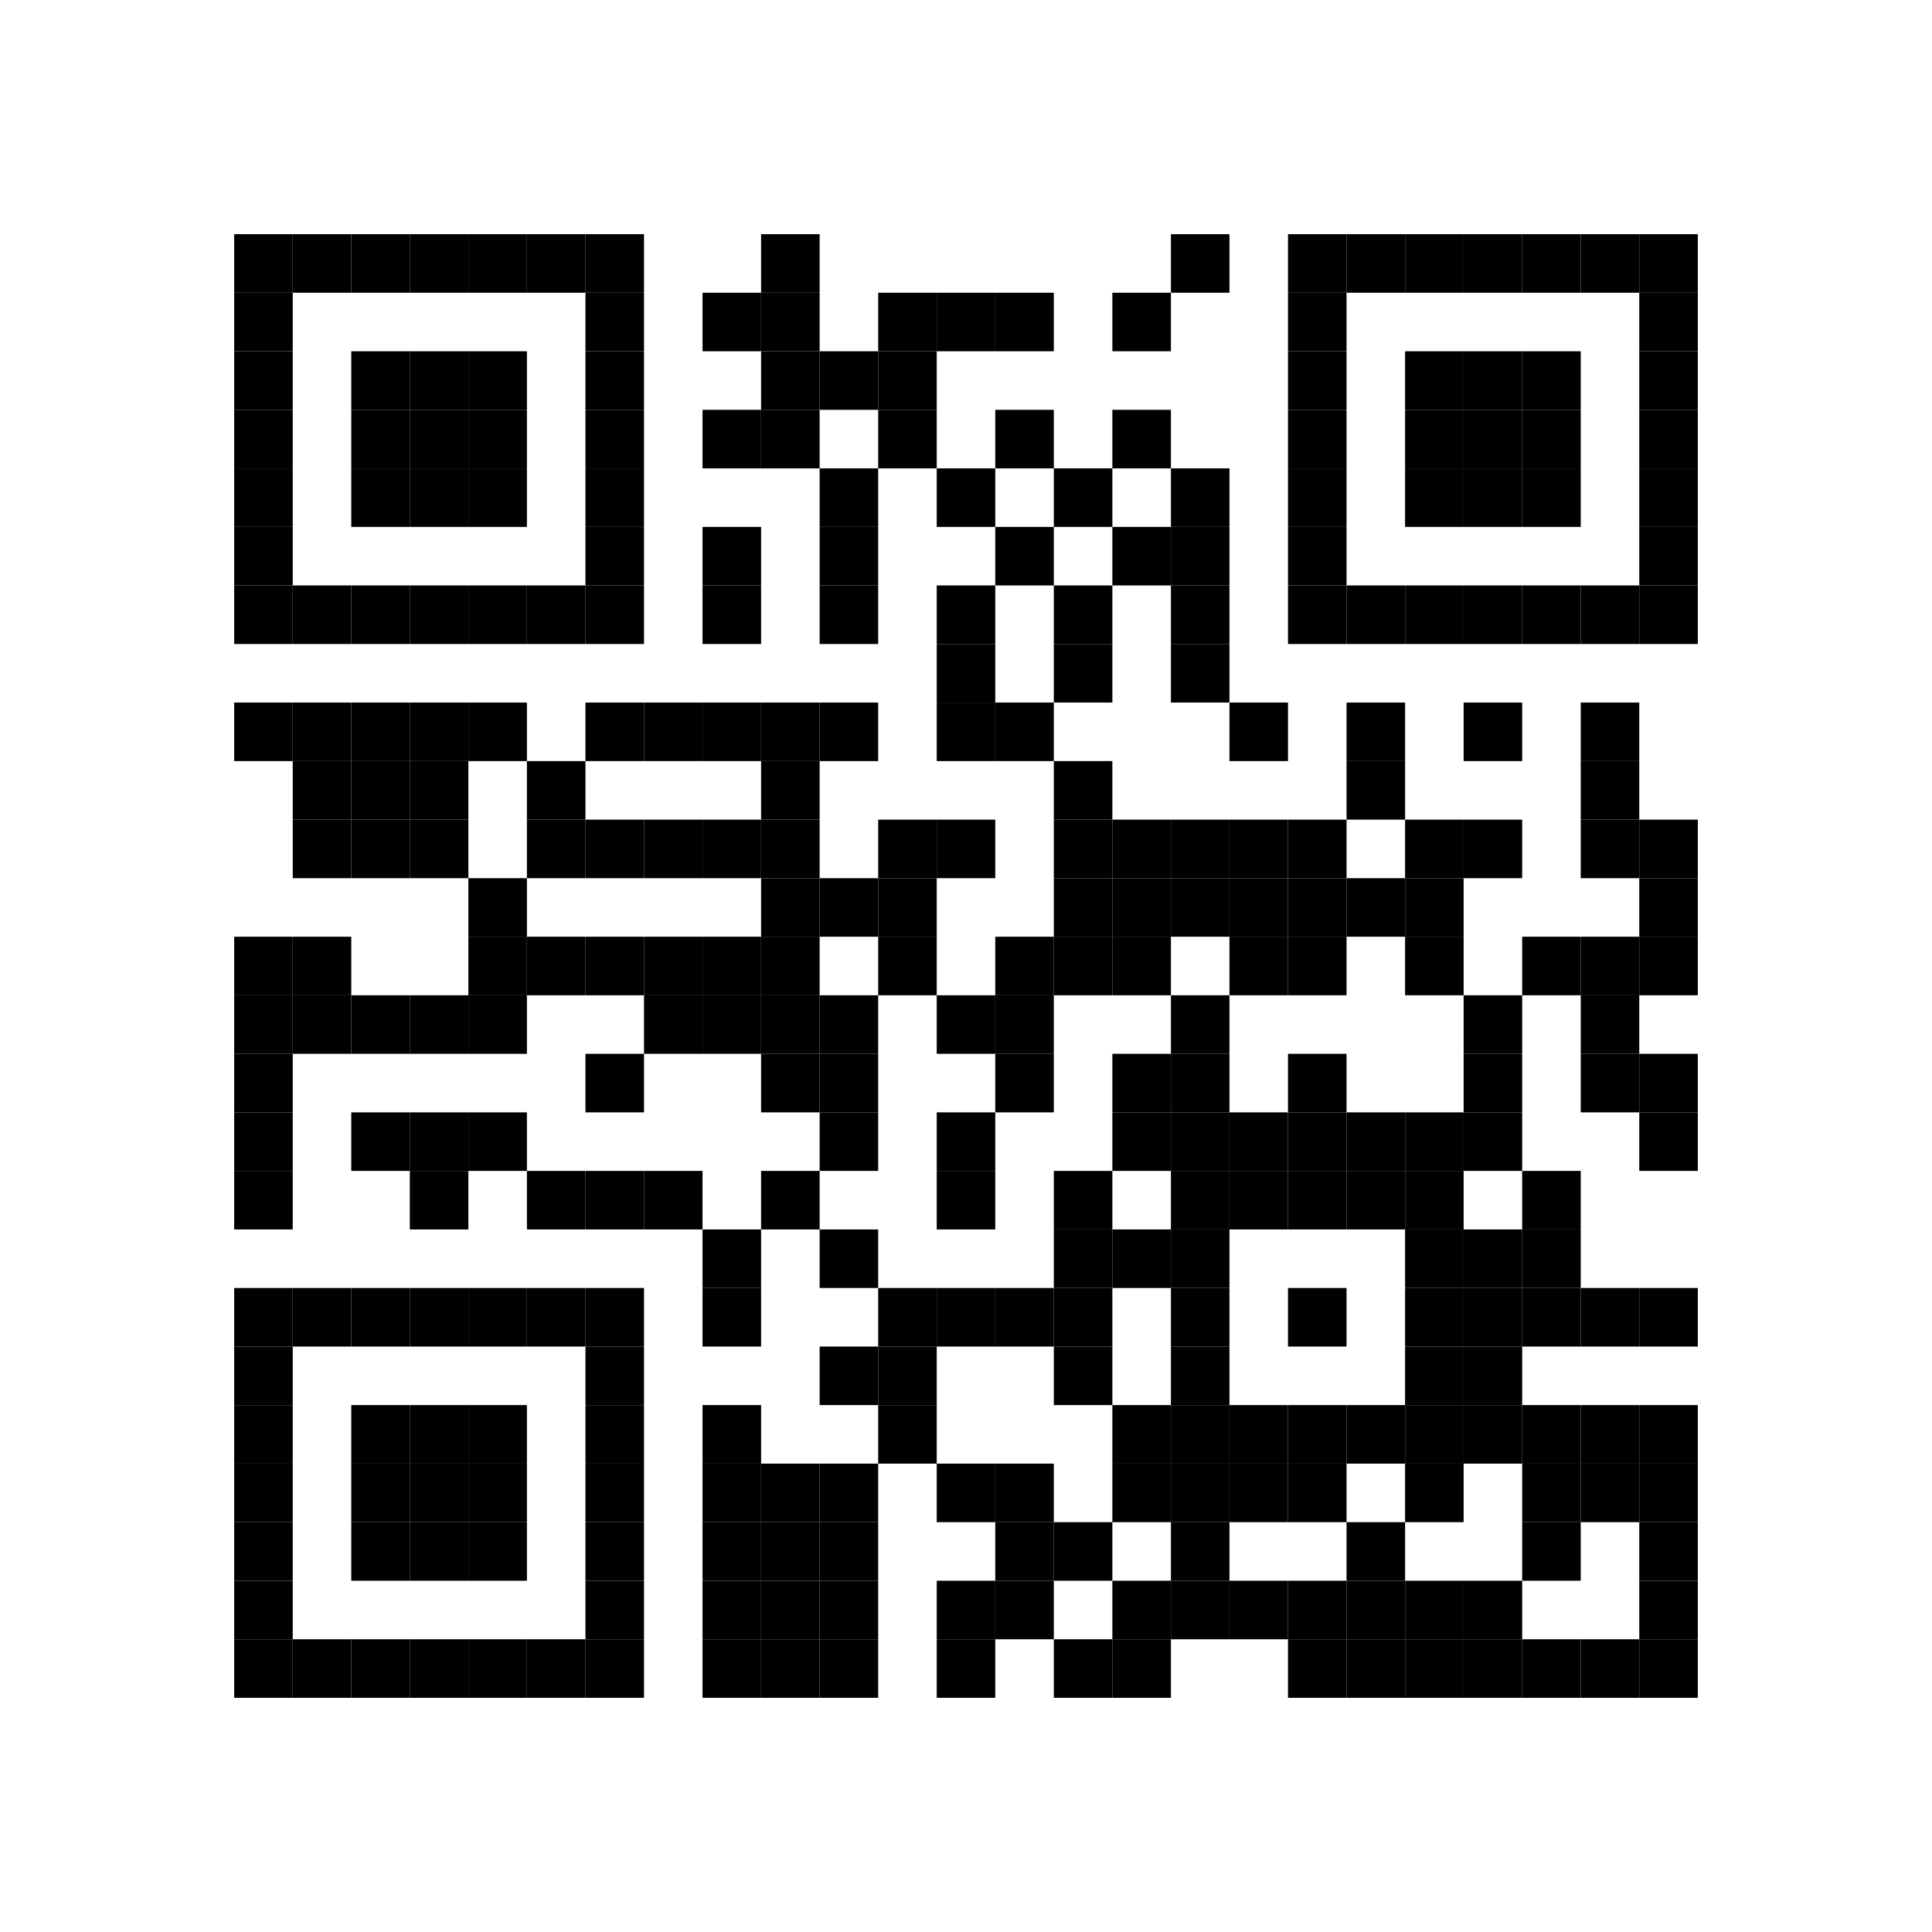 <?xml version="1.0" encoding="UTF-8" standalone="no"?>
<svg
   xmlns:dc="http://purl.org/dc/elements/1.1/"
   xmlns:cc="http://creativecommons.org/ns#"
   xmlns:rdf="http://www.w3.org/1999/02/22-rdf-syntax-ns#"
   xmlns:svg="http://www.w3.org/2000/svg"
   xmlns="http://www.w3.org/2000/svg"
   xmlns:sodipodi="http://sodipodi.sourceforge.net/DTD/sodipodi-0.dtd"
   xmlns:inkscape="http://www.inkscape.org/namespaces/inkscape"
   version="1.1"
   id="svg692"
   sodipodi:docname="QR_Code_Open_Source_Club.svg"
   width="33"
   height="33"
   inkscape:version="0.92.4 (33fec40, 2019-01-16)">
  <defs
     id="defs696" />
  <sodipodi:namedview
     pagecolor="#ffffff"
     bordercolor="#666666"
     borderopacity="1"
     objecttolerance="10"
     gridtolerance="10"
     guidetolerance="10"
     inkscape:pageopacity="0"
     inkscape:pageshadow="2"
     inkscape:window-width="1920"
     inkscape:window-height="1013"
     id="namedview694"
     showgrid="false"
     fit-margin-top="0"
     fit-margin-left="0"
     fit-margin-right="0"
     fit-margin-bottom="0"
     inkscape:zoom="2.36"
     inkscape:cx="-2.1186441"
     inkscape:cy="-17"
     inkscape:window-x="0"
     inkscape:window-y="38"
     inkscape:window-maximized="1"
     inkscape:current-layer="svg692" />
  <rect
     x="0"
     y="0"
     width="33"
     height="33"
     style="fill:#ffffff"
     id="rect2" />
  <rect
     x="4"
     y="4"
     width="1"
     height="1"
     style="fill:#000000"
     id="rect4" />
  <rect
     x="5"
     y="4"
     width="1"
     height="1"
     style="fill:#000000"
     id="rect6" />
  <rect
     x="6"
     y="4"
     width="1"
     height="1"
     style="fill:#000000"
     id="rect8" />
  <rect
     x="7"
     y="4"
     width="1"
     height="1"
     style="fill:#000000"
     id="rect10" />
  <rect
     x="8"
     y="4"
     width="1"
     height="1"
     style="fill:#000000"
     id="rect12" />
  <rect
     x="9"
     y="4"
     width="1"
     height="1"
     style="fill:#000000"
     id="rect14" />
  <rect
     x="10"
     y="4"
     width="1"
     height="1"
     style="fill:#000000"
     id="rect16" />
  <rect
     x="13"
     y="4"
     width="1"
     height="1"
     style="fill:#000000"
     id="rect18" />
  <rect
     x="20"
     y="4"
     width="1"
     height="1"
     style="fill:#000000"
     id="rect20" />
  <rect
     x="22"
     y="4"
     width="1"
     height="1"
     style="fill:#000000"
     id="rect22" />
  <rect
     x="23"
     y="4"
     width="1"
     height="1"
     style="fill:#000000"
     id="rect24" />
  <rect
     x="24"
     y="4"
     width="1"
     height="1"
     style="fill:#000000"
     id="rect26" />
  <rect
     x="25"
     y="4"
     width="1"
     height="1"
     style="fill:#000000"
     id="rect28" />
  <rect
     x="26"
     y="4"
     width="1"
     height="1"
     style="fill:#000000"
     id="rect30" />
  <rect
     x="27"
     y="4"
     width="1"
     height="1"
     style="fill:#000000"
     id="rect32" />
  <rect
     x="28"
     y="4"
     width="1"
     height="1"
     style="fill:#000000"
     id="rect34" />
  <rect
     x="4"
     y="5"
     width="1"
     height="1"
     style="fill:#000000"
     id="rect36" />
  <rect
     x="10"
     y="5"
     width="1"
     height="1"
     style="fill:#000000"
     id="rect38" />
  <rect
     x="12"
     y="5"
     width="1"
     height="1"
     style="fill:#000000"
     id="rect40" />
  <rect
     x="13"
     y="5"
     width="1"
     height="1"
     style="fill:#000000"
     id="rect42" />
  <rect
     x="15"
     y="5"
     width="1"
     height="1"
     style="fill:#000000"
     id="rect44" />
  <rect
     x="16"
     y="5"
     width="1"
     height="1"
     style="fill:#000000"
     id="rect46" />
  <rect
     x="17"
     y="5"
     width="1"
     height="1"
     style="fill:#000000"
     id="rect48" />
  <rect
     x="19"
     y="5"
     width="1"
     height="1"
     style="fill:#000000"
     id="rect50" />
  <rect
     x="22"
     y="5"
     width="1"
     height="1"
     style="fill:#000000"
     id="rect52" />
  <rect
     x="28"
     y="5"
     width="1"
     height="1"
     style="fill:#000000"
     id="rect54" />
  <rect
     x="4"
     y="6"
     width="1"
     height="1"
     style="fill:#000000"
     id="rect56" />
  <rect
     x="6"
     y="6"
     width="1"
     height="1"
     style="fill:#000000"
     id="rect58" />
  <rect
     x="7"
     y="6"
     width="1"
     height="1"
     style="fill:#000000"
     id="rect60" />
  <rect
     x="8"
     y="6"
     width="1"
     height="1"
     style="fill:#000000"
     id="rect62" />
  <rect
     x="10"
     y="6"
     width="1"
     height="1"
     style="fill:#000000"
     id="rect64" />
  <rect
     x="13"
     y="6"
     width="1"
     height="1"
     style="fill:#000000"
     id="rect66" />
  <rect
     x="14"
     y="6"
     width="1"
     height="1"
     style="fill:#000000"
     id="rect68" />
  <rect
     x="15"
     y="6"
     width="1"
     height="1"
     style="fill:#000000"
     id="rect70" />
  <rect
     x="22"
     y="6"
     width="1"
     height="1"
     style="fill:#000000"
     id="rect72" />
  <rect
     x="24"
     y="6"
     width="1"
     height="1"
     style="fill:#000000"
     id="rect74" />
  <rect
     x="25"
     y="6"
     width="1"
     height="1"
     style="fill:#000000"
     id="rect76" />
  <rect
     x="26"
     y="6"
     width="1"
     height="1"
     style="fill:#000000"
     id="rect78" />
  <rect
     x="28"
     y="6"
     width="1"
     height="1"
     style="fill:#000000"
     id="rect80" />
  <rect
     x="4"
     y="7"
     width="1"
     height="1"
     style="fill:#000000"
     id="rect82" />
  <rect
     x="6"
     y="7"
     width="1"
     height="1"
     style="fill:#000000"
     id="rect84" />
  <rect
     x="7"
     y="7"
     width="1"
     height="1"
     style="fill:#000000"
     id="rect86" />
  <rect
     x="8"
     y="7"
     width="1"
     height="1"
     style="fill:#000000"
     id="rect88" />
  <rect
     x="10"
     y="7"
     width="1"
     height="1"
     style="fill:#000000"
     id="rect90" />
  <rect
     x="12"
     y="7"
     width="1"
     height="1"
     style="fill:#000000"
     id="rect92" />
  <rect
     x="13"
     y="7"
     width="1"
     height="1"
     style="fill:#000000"
     id="rect94" />
  <rect
     x="15"
     y="7"
     width="1"
     height="1"
     style="fill:#000000"
     id="rect96" />
  <rect
     x="17"
     y="7"
     width="1"
     height="1"
     style="fill:#000000"
     id="rect98" />
  <rect
     x="19"
     y="7"
     width="1"
     height="1"
     style="fill:#000000"
     id="rect100" />
  <rect
     x="22"
     y="7"
     width="1"
     height="1"
     style="fill:#000000"
     id="rect102" />
  <rect
     x="24"
     y="7"
     width="1"
     height="1"
     style="fill:#000000"
     id="rect104" />
  <rect
     x="25"
     y="7"
     width="1"
     height="1"
     style="fill:#000000"
     id="rect106" />
  <rect
     x="26"
     y="7"
     width="1"
     height="1"
     style="fill:#000000"
     id="rect108" />
  <rect
     x="28"
     y="7"
     width="1"
     height="1"
     style="fill:#000000"
     id="rect110" />
  <rect
     x="4"
     y="8"
     width="1"
     height="1"
     style="fill:#000000"
     id="rect112" />
  <rect
     x="6"
     y="8"
     width="1"
     height="1"
     style="fill:#000000"
     id="rect114" />
  <rect
     x="7"
     y="8"
     width="1"
     height="1"
     style="fill:#000000"
     id="rect116" />
  <rect
     x="8"
     y="8"
     width="1"
     height="1"
     style="fill:#000000"
     id="rect118" />
  <rect
     x="10"
     y="8"
     width="1"
     height="1"
     style="fill:#000000"
     id="rect120" />
  <rect
     x="14"
     y="8"
     width="1"
     height="1"
     style="fill:#000000"
     id="rect122" />
  <rect
     x="16"
     y="8"
     width="1"
     height="1"
     style="fill:#000000"
     id="rect124" />
  <rect
     x="18"
     y="8"
     width="1"
     height="1"
     style="fill:#000000"
     id="rect126" />
  <rect
     x="20"
     y="8"
     width="1"
     height="1"
     style="fill:#000000"
     id="rect128" />
  <rect
     x="22"
     y="8"
     width="1"
     height="1"
     style="fill:#000000"
     id="rect130" />
  <rect
     x="24"
     y="8"
     width="1"
     height="1"
     style="fill:#000000"
     id="rect132" />
  <rect
     x="25"
     y="8"
     width="1"
     height="1"
     style="fill:#000000"
     id="rect134" />
  <rect
     x="26"
     y="8"
     width="1"
     height="1"
     style="fill:#000000"
     id="rect136" />
  <rect
     x="28"
     y="8"
     width="1"
     height="1"
     style="fill:#000000"
     id="rect138" />
  <rect
     x="4"
     y="9"
     width="1"
     height="1"
     style="fill:#000000"
     id="rect140" />
  <rect
     x="10"
     y="9"
     width="1"
     height="1"
     style="fill:#000000"
     id="rect142" />
  <rect
     x="12"
     y="9"
     width="1"
     height="1"
     style="fill:#000000"
     id="rect144" />
  <rect
     x="14"
     y="9"
     width="1"
     height="1"
     style="fill:#000000"
     id="rect146" />
  <rect
     x="17"
     y="9"
     width="1"
     height="1"
     style="fill:#000000"
     id="rect148" />
  <rect
     x="19"
     y="9"
     width="1"
     height="1"
     style="fill:#000000"
     id="rect150" />
  <rect
     x="20"
     y="9"
     width="1"
     height="1"
     style="fill:#000000"
     id="rect152" />
  <rect
     x="22"
     y="9"
     width="1"
     height="1"
     style="fill:#000000"
     id="rect154" />
  <rect
     x="28"
     y="9"
     width="1"
     height="1"
     style="fill:#000000"
     id="rect156" />
  <rect
     x="4"
     y="10"
     width="1"
     height="1"
     style="fill:#000000"
     id="rect158" />
  <rect
     x="5"
     y="10"
     width="1"
     height="1"
     style="fill:#000000"
     id="rect160" />
  <rect
     x="6"
     y="10"
     width="1"
     height="1"
     style="fill:#000000"
     id="rect162" />
  <rect
     x="7"
     y="10"
     width="1"
     height="1"
     style="fill:#000000"
     id="rect164" />
  <rect
     x="8"
     y="10"
     width="1"
     height="1"
     style="fill:#000000"
     id="rect166" />
  <rect
     x="9"
     y="10"
     width="1"
     height="1"
     style="fill:#000000"
     id="rect168" />
  <rect
     x="10"
     y="10"
     width="1"
     height="1"
     style="fill:#000000"
     id="rect170" />
  <rect
     x="12"
     y="10"
     width="1"
     height="1"
     style="fill:#000000"
     id="rect172" />
  <rect
     x="14"
     y="10"
     width="1"
     height="1"
     style="fill:#000000"
     id="rect174" />
  <rect
     x="16"
     y="10"
     width="1"
     height="1"
     style="fill:#000000"
     id="rect176" />
  <rect
     x="18"
     y="10"
     width="1"
     height="1"
     style="fill:#000000"
     id="rect178" />
  <rect
     x="20"
     y="10"
     width="1"
     height="1"
     style="fill:#000000"
     id="rect180" />
  <rect
     x="22"
     y="10"
     width="1"
     height="1"
     style="fill:#000000"
     id="rect182" />
  <rect
     x="23"
     y="10"
     width="1"
     height="1"
     style="fill:#000000"
     id="rect184" />
  <rect
     x="24"
     y="10"
     width="1"
     height="1"
     style="fill:#000000"
     id="rect186" />
  <rect
     x="25"
     y="10"
     width="1"
     height="1"
     style="fill:#000000"
     id="rect188" />
  <rect
     x="26"
     y="10"
     width="1"
     height="1"
     style="fill:#000000"
     id="rect190" />
  <rect
     x="27"
     y="10"
     width="1"
     height="1"
     style="fill:#000000"
     id="rect192" />
  <rect
     x="28"
     y="10"
     width="1"
     height="1"
     style="fill:#000000"
     id="rect194" />
  <rect
     x="16"
     y="11"
     width="1"
     height="1"
     style="fill:#000000"
     id="rect196" />
  <rect
     x="18"
     y="11"
     width="1"
     height="1"
     style="fill:#000000"
     id="rect198" />
  <rect
     x="20"
     y="11"
     width="1"
     height="1"
     style="fill:#000000"
     id="rect200" />
  <rect
     x="4"
     y="12"
     width="1"
     height="1"
     style="fill:#000000"
     id="rect202" />
  <rect
     x="5"
     y="12"
     width="1"
     height="1"
     style="fill:#000000"
     id="rect204" />
  <rect
     x="6"
     y="12"
     width="1"
     height="1"
     style="fill:#000000"
     id="rect206" />
  <rect
     x="7"
     y="12"
     width="1"
     height="1"
     style="fill:#000000"
     id="rect208" />
  <rect
     x="8"
     y="12"
     width="1"
     height="1"
     style="fill:#000000"
     id="rect210" />
  <rect
     x="10"
     y="12"
     width="1"
     height="1"
     style="fill:#000000"
     id="rect212" />
  <rect
     x="11"
     y="12"
     width="1"
     height="1"
     style="fill:#000000"
     id="rect214" />
  <rect
     x="12"
     y="12"
     width="1"
     height="1"
     style="fill:#000000"
     id="rect216" />
  <rect
     x="13"
     y="12"
     width="1"
     height="1"
     style="fill:#000000"
     id="rect218" />
  <rect
     x="14"
     y="12"
     width="1"
     height="1"
     style="fill:#000000"
     id="rect220" />
  <rect
     x="16"
     y="12"
     width="1"
     height="1"
     style="fill:#000000"
     id="rect222" />
  <rect
     x="17"
     y="12"
     width="1"
     height="1"
     style="fill:#000000"
     id="rect224" />
  <rect
     x="21"
     y="12"
     width="1"
     height="1"
     style="fill:#000000"
     id="rect226" />
  <rect
     x="23"
     y="12"
     width="1"
     height="1"
     style="fill:#000000"
     id="rect228" />
  <rect
     x="25"
     y="12"
     width="1"
     height="1"
     style="fill:#000000"
     id="rect230" />
  <rect
     x="27"
     y="12"
     width="1"
     height="1"
     style="fill:#000000"
     id="rect232" />
  <rect
     x="5"
     y="13"
     width="1"
     height="1"
     style="fill:#000000"
     id="rect234" />
  <rect
     x="6"
     y="13"
     width="1"
     height="1"
     style="fill:#000000"
     id="rect236" />
  <rect
     x="7"
     y="13"
     width="1"
     height="1"
     style="fill:#000000"
     id="rect238" />
  <rect
     x="9"
     y="13"
     width="1"
     height="1"
     style="fill:#000000"
     id="rect240" />
  <rect
     x="13"
     y="13"
     width="1"
     height="1"
     style="fill:#000000"
     id="rect242" />
  <rect
     x="18"
     y="13"
     width="1"
     height="1"
     style="fill:#000000"
     id="rect244" />
  <rect
     x="23"
     y="13"
     width="1"
     height="1"
     style="fill:#000000"
     id="rect246" />
  <rect
     x="27"
     y="13"
     width="1"
     height="1"
     style="fill:#000000"
     id="rect248" />
  <rect
     x="5"
     y="14"
     width="1"
     height="1"
     style="fill:#000000"
     id="rect250" />
  <rect
     x="6"
     y="14"
     width="1"
     height="1"
     style="fill:#000000"
     id="rect252" />
  <rect
     x="7"
     y="14"
     width="1"
     height="1"
     style="fill:#000000"
     id="rect254" />
  <rect
     x="9"
     y="14"
     width="1"
     height="1"
     style="fill:#000000"
     id="rect256" />
  <rect
     x="10"
     y="14"
     width="1"
     height="1"
     style="fill:#000000"
     id="rect258" />
  <rect
     x="11"
     y="14"
     width="1"
     height="1"
     style="fill:#000000"
     id="rect260" />
  <rect
     x="12"
     y="14"
     width="1"
     height="1"
     style="fill:#000000"
     id="rect262" />
  <rect
     x="13"
     y="14"
     width="1"
     height="1"
     style="fill:#000000"
     id="rect264" />
  <rect
     x="15"
     y="14"
     width="1"
     height="1"
     style="fill:#000000"
     id="rect266" />
  <rect
     x="16"
     y="14"
     width="1"
     height="1"
     style="fill:#000000"
     id="rect268" />
  <rect
     x="18"
     y="14"
     width="1"
     height="1"
     style="fill:#000000"
     id="rect270" />
  <rect
     x="19"
     y="14"
     width="1"
     height="1"
     style="fill:#000000"
     id="rect272" />
  <rect
     x="20"
     y="14"
     width="1"
     height="1"
     style="fill:#000000"
     id="rect274" />
  <rect
     x="21"
     y="14"
     width="1"
     height="1"
     style="fill:#000000"
     id="rect276" />
  <rect
     x="22"
     y="14"
     width="1"
     height="1"
     style="fill:#000000"
     id="rect278" />
  <rect
     x="24"
     y="14"
     width="1"
     height="1"
     style="fill:#000000"
     id="rect280" />
  <rect
     x="25"
     y="14"
     width="1"
     height="1"
     style="fill:#000000"
     id="rect282" />
  <rect
     x="27"
     y="14"
     width="1"
     height="1"
     style="fill:#000000"
     id="rect284" />
  <rect
     x="28"
     y="14"
     width="1"
     height="1"
     style="fill:#000000"
     id="rect286" />
  <rect
     x="8"
     y="15"
     width="1"
     height="1"
     style="fill:#000000"
     id="rect288" />
  <rect
     x="13"
     y="15"
     width="1"
     height="1"
     style="fill:#000000"
     id="rect290" />
  <rect
     x="14"
     y="15"
     width="1"
     height="1"
     style="fill:#000000"
     id="rect292" />
  <rect
     x="15"
     y="15"
     width="1"
     height="1"
     style="fill:#000000"
     id="rect294" />
  <rect
     x="18"
     y="15"
     width="1"
     height="1"
     style="fill:#000000"
     id="rect296" />
  <rect
     x="19"
     y="15"
     width="1"
     height="1"
     style="fill:#000000"
     id="rect298" />
  <rect
     x="20"
     y="15"
     width="1"
     height="1"
     style="fill:#000000"
     id="rect300" />
  <rect
     x="21"
     y="15"
     width="1"
     height="1"
     style="fill:#000000"
     id="rect302" />
  <rect
     x="22"
     y="15"
     width="1"
     height="1"
     style="fill:#000000"
     id="rect304" />
  <rect
     x="23"
     y="15"
     width="1"
     height="1"
     style="fill:#000000"
     id="rect306" />
  <rect
     x="24"
     y="15"
     width="1"
     height="1"
     style="fill:#000000"
     id="rect308" />
  <rect
     x="28"
     y="15"
     width="1"
     height="1"
     style="fill:#000000"
     id="rect310" />
  <rect
     x="4"
     y="16"
     width="1"
     height="1"
     style="fill:#000000"
     id="rect312" />
  <rect
     x="5"
     y="16"
     width="1"
     height="1"
     style="fill:#000000"
     id="rect314" />
  <rect
     x="8"
     y="16"
     width="1"
     height="1"
     style="fill:#000000"
     id="rect316" />
  <rect
     x="9"
     y="16"
     width="1"
     height="1"
     style="fill:#000000"
     id="rect318" />
  <rect
     x="10"
     y="16"
     width="1"
     height="1"
     style="fill:#000000"
     id="rect320" />
  <rect
     x="11"
     y="16"
     width="1"
     height="1"
     style="fill:#000000"
     id="rect322" />
  <rect
     x="12"
     y="16"
     width="1"
     height="1"
     style="fill:#000000"
     id="rect324" />
  <rect
     x="13"
     y="16"
     width="1"
     height="1"
     style="fill:#000000"
     id="rect326" />
  <rect
     x="15"
     y="16"
     width="1"
     height="1"
     style="fill:#000000"
     id="rect328" />
  <rect
     x="17"
     y="16"
     width="1"
     height="1"
     style="fill:#000000"
     id="rect330" />
  <rect
     x="18"
     y="16"
     width="1"
     height="1"
     style="fill:#000000"
     id="rect332" />
  <rect
     x="19"
     y="16"
     width="1"
     height="1"
     style="fill:#000000"
     id="rect334" />
  <rect
     x="21"
     y="16"
     width="1"
     height="1"
     style="fill:#000000"
     id="rect336" />
  <rect
     x="22"
     y="16"
     width="1"
     height="1"
     style="fill:#000000"
     id="rect338" />
  <rect
     x="24"
     y="16"
     width="1"
     height="1"
     style="fill:#000000"
     id="rect340" />
  <rect
     x="26"
     y="16"
     width="1"
     height="1"
     style="fill:#000000"
     id="rect342" />
  <rect
     x="27"
     y="16"
     width="1"
     height="1"
     style="fill:#000000"
     id="rect344" />
  <rect
     x="28"
     y="16"
     width="1"
     height="1"
     style="fill:#000000"
     id="rect346" />
  <rect
     x="4"
     y="17"
     width="1"
     height="1"
     style="fill:#000000"
     id="rect348" />
  <rect
     x="5"
     y="17"
     width="1"
     height="1"
     style="fill:#000000"
     id="rect350" />
  <rect
     x="6"
     y="17"
     width="1"
     height="1"
     style="fill:#000000"
     id="rect352" />
  <rect
     x="7"
     y="17"
     width="1"
     height="1"
     style="fill:#000000"
     id="rect354" />
  <rect
     x="8"
     y="17"
     width="1"
     height="1"
     style="fill:#000000"
     id="rect356" />
  <rect
     x="11"
     y="17"
     width="1"
     height="1"
     style="fill:#000000"
     id="rect358" />
  <rect
     x="12"
     y="17"
     width="1"
     height="1"
     style="fill:#000000"
     id="rect360" />
  <rect
     x="13"
     y="17"
     width="1"
     height="1"
     style="fill:#000000"
     id="rect362" />
  <rect
     x="14"
     y="17"
     width="1"
     height="1"
     style="fill:#000000"
     id="rect364" />
  <rect
     x="16"
     y="17"
     width="1"
     height="1"
     style="fill:#000000"
     id="rect366" />
  <rect
     x="17"
     y="17"
     width="1"
     height="1"
     style="fill:#000000"
     id="rect368" />
  <rect
     x="20"
     y="17"
     width="1"
     height="1"
     style="fill:#000000"
     id="rect370" />
  <rect
     x="25"
     y="17"
     width="1"
     height="1"
     style="fill:#000000"
     id="rect372" />
  <rect
     x="27"
     y="17"
     width="1"
     height="1"
     style="fill:#000000"
     id="rect374" />
  <rect
     x="4"
     y="18"
     width="1"
     height="1"
     style="fill:#000000"
     id="rect376" />
  <rect
     x="10"
     y="18"
     width="1"
     height="1"
     style="fill:#000000"
     id="rect378" />
  <rect
     x="13"
     y="18"
     width="1"
     height="1"
     style="fill:#000000"
     id="rect380" />
  <rect
     x="14"
     y="18"
     width="1"
     height="1"
     style="fill:#000000"
     id="rect382" />
  <rect
     x="17"
     y="18"
     width="1"
     height="1"
     style="fill:#000000"
     id="rect384" />
  <rect
     x="19"
     y="18"
     width="1"
     height="1"
     style="fill:#000000"
     id="rect386" />
  <rect
     x="20"
     y="18"
     width="1"
     height="1"
     style="fill:#000000"
     id="rect388" />
  <rect
     x="22"
     y="18"
     width="1"
     height="1"
     style="fill:#000000"
     id="rect390" />
  <rect
     x="25"
     y="18"
     width="1"
     height="1"
     style="fill:#000000"
     id="rect392" />
  <rect
     x="27"
     y="18"
     width="1"
     height="1"
     style="fill:#000000"
     id="rect394" />
  <rect
     x="28"
     y="18"
     width="1"
     height="1"
     style="fill:#000000"
     id="rect396" />
  <rect
     x="4"
     y="19"
     width="1"
     height="1"
     style="fill:#000000"
     id="rect398" />
  <rect
     x="6"
     y="19"
     width="1"
     height="1"
     style="fill:#000000"
     id="rect400" />
  <rect
     x="7"
     y="19"
     width="1"
     height="1"
     style="fill:#000000"
     id="rect402" />
  <rect
     x="8"
     y="19"
     width="1"
     height="1"
     style="fill:#000000"
     id="rect404" />
  <rect
     x="14"
     y="19"
     width="1"
     height="1"
     style="fill:#000000"
     id="rect406" />
  <rect
     x="16"
     y="19"
     width="1"
     height="1"
     style="fill:#000000"
     id="rect408" />
  <rect
     x="19"
     y="19"
     width="1"
     height="1"
     style="fill:#000000"
     id="rect410" />
  <rect
     x="20"
     y="19"
     width="1"
     height="1"
     style="fill:#000000"
     id="rect412" />
  <rect
     x="21"
     y="19"
     width="1"
     height="1"
     style="fill:#000000"
     id="rect414" />
  <rect
     x="22"
     y="19"
     width="1"
     height="1"
     style="fill:#000000"
     id="rect416" />
  <rect
     x="23"
     y="19"
     width="1"
     height="1"
     style="fill:#000000"
     id="rect418" />
  <rect
     x="24"
     y="19"
     width="1"
     height="1"
     style="fill:#000000"
     id="rect420" />
  <rect
     x="25"
     y="19"
     width="1"
     height="1"
     style="fill:#000000"
     id="rect422" />
  <rect
     x="28"
     y="19"
     width="1"
     height="1"
     style="fill:#000000"
     id="rect424" />
  <rect
     x="4"
     y="20"
     width="1"
     height="1"
     style="fill:#000000"
     id="rect426" />
  <rect
     x="7"
     y="20"
     width="1"
     height="1"
     style="fill:#000000"
     id="rect428" />
  <rect
     x="9"
     y="20"
     width="1"
     height="1"
     style="fill:#000000"
     id="rect430" />
  <rect
     x="10"
     y="20"
     width="1"
     height="1"
     style="fill:#000000"
     id="rect432" />
  <rect
     x="11"
     y="20"
     width="1"
     height="1"
     style="fill:#000000"
     id="rect434" />
  <rect
     x="13"
     y="20"
     width="1"
     height="1"
     style="fill:#000000"
     id="rect436" />
  <rect
     x="16"
     y="20"
     width="1"
     height="1"
     style="fill:#000000"
     id="rect438" />
  <rect
     x="18"
     y="20"
     width="1"
     height="1"
     style="fill:#000000"
     id="rect440" />
  <rect
     x="20"
     y="20"
     width="1"
     height="1"
     style="fill:#000000"
     id="rect442" />
  <rect
     x="21"
     y="20"
     width="1"
     height="1"
     style="fill:#000000"
     id="rect444" />
  <rect
     x="22"
     y="20"
     width="1"
     height="1"
     style="fill:#000000"
     id="rect446" />
  <rect
     x="23"
     y="20"
     width="1"
     height="1"
     style="fill:#000000"
     id="rect448" />
  <rect
     x="24"
     y="20"
     width="1"
     height="1"
     style="fill:#000000"
     id="rect450" />
  <rect
     x="26"
     y="20"
     width="1"
     height="1"
     style="fill:#000000"
     id="rect452" />
  <rect
     x="12"
     y="21"
     width="1"
     height="1"
     style="fill:#000000"
     id="rect454" />
  <rect
     x="14"
     y="21"
     width="1"
     height="1"
     style="fill:#000000"
     id="rect456" />
  <rect
     x="18"
     y="21"
     width="1"
     height="1"
     style="fill:#000000"
     id="rect458" />
  <rect
     x="19"
     y="21"
     width="1"
     height="1"
     style="fill:#000000"
     id="rect460" />
  <rect
     x="20"
     y="21"
     width="1"
     height="1"
     style="fill:#000000"
     id="rect462" />
  <rect
     x="24"
     y="21"
     width="1"
     height="1"
     style="fill:#000000"
     id="rect464" />
  <rect
     x="25"
     y="21"
     width="1"
     height="1"
     style="fill:#000000"
     id="rect466" />
  <rect
     x="26"
     y="21"
     width="1"
     height="1"
     style="fill:#000000"
     id="rect468" />
  <rect
     x="4"
     y="22"
     width="1"
     height="1"
     style="fill:#000000"
     id="rect470" />
  <rect
     x="5"
     y="22"
     width="1"
     height="1"
     style="fill:#000000"
     id="rect472" />
  <rect
     x="6"
     y="22"
     width="1"
     height="1"
     style="fill:#000000"
     id="rect474" />
  <rect
     x="7"
     y="22"
     width="1"
     height="1"
     style="fill:#000000"
     id="rect476" />
  <rect
     x="8"
     y="22"
     width="1"
     height="1"
     style="fill:#000000"
     id="rect478" />
  <rect
     x="9"
     y="22"
     width="1"
     height="1"
     style="fill:#000000"
     id="rect480" />
  <rect
     x="10"
     y="22"
     width="1"
     height="1"
     style="fill:#000000"
     id="rect482" />
  <rect
     x="12"
     y="22"
     width="1"
     height="1"
     style="fill:#000000"
     id="rect484" />
  <rect
     x="15"
     y="22"
     width="1"
     height="1"
     style="fill:#000000"
     id="rect486" />
  <rect
     x="16"
     y="22"
     width="1"
     height="1"
     style="fill:#000000"
     id="rect488" />
  <rect
     x="17"
     y="22"
     width="1"
     height="1"
     style="fill:#000000"
     id="rect490" />
  <rect
     x="18"
     y="22"
     width="1"
     height="1"
     style="fill:#000000"
     id="rect492" />
  <rect
     x="20"
     y="22"
     width="1"
     height="1"
     style="fill:#000000"
     id="rect494" />
  <rect
     x="22"
     y="22"
     width="1"
     height="1"
     style="fill:#000000"
     id="rect496" />
  <rect
     x="24"
     y="22"
     width="1"
     height="1"
     style="fill:#000000"
     id="rect498" />
  <rect
     x="25"
     y="22"
     width="1"
     height="1"
     style="fill:#000000"
     id="rect500" />
  <rect
     x="26"
     y="22"
     width="1"
     height="1"
     style="fill:#000000"
     id="rect502" />
  <rect
     x="27"
     y="22"
     width="1"
     height="1"
     style="fill:#000000"
     id="rect504" />
  <rect
     x="28"
     y="22"
     width="1"
     height="1"
     style="fill:#000000"
     id="rect506" />
  <rect
     x="4"
     y="23"
     width="1"
     height="1"
     style="fill:#000000"
     id="rect508" />
  <rect
     x="10"
     y="23"
     width="1"
     height="1"
     style="fill:#000000"
     id="rect510" />
  <rect
     x="14"
     y="23"
     width="1"
     height="1"
     style="fill:#000000"
     id="rect512" />
  <rect
     x="15"
     y="23"
     width="1"
     height="1"
     style="fill:#000000"
     id="rect514" />
  <rect
     x="18"
     y="23"
     width="1"
     height="1"
     style="fill:#000000"
     id="rect516" />
  <rect
     x="20"
     y="23"
     width="1"
     height="1"
     style="fill:#000000"
     id="rect518" />
  <rect
     x="24"
     y="23"
     width="1"
     height="1"
     style="fill:#000000"
     id="rect520" />
  <rect
     x="25"
     y="23"
     width="1"
     height="1"
     style="fill:#000000"
     id="rect522" />
  <rect
     x="4"
     y="24"
     width="1"
     height="1"
     style="fill:#000000"
     id="rect524" />
  <rect
     x="6"
     y="24"
     width="1"
     height="1"
     style="fill:#000000"
     id="rect526" />
  <rect
     x="7"
     y="24"
     width="1"
     height="1"
     style="fill:#000000"
     id="rect528" />
  <rect
     x="8"
     y="24"
     width="1"
     height="1"
     style="fill:#000000"
     id="rect530" />
  <rect
     x="10"
     y="24"
     width="1"
     height="1"
     style="fill:#000000"
     id="rect532" />
  <rect
     x="12"
     y="24"
     width="1"
     height="1"
     style="fill:#000000"
     id="rect534" />
  <rect
     x="15"
     y="24"
     width="1"
     height="1"
     style="fill:#000000"
     id="rect536" />
  <rect
     x="19"
     y="24"
     width="1"
     height="1"
     style="fill:#000000"
     id="rect538" />
  <rect
     x="20"
     y="24"
     width="1"
     height="1"
     style="fill:#000000"
     id="rect540" />
  <rect
     x="21"
     y="24"
     width="1"
     height="1"
     style="fill:#000000"
     id="rect542" />
  <rect
     x="22"
     y="24"
     width="1"
     height="1"
     style="fill:#000000"
     id="rect544" />
  <rect
     x="23"
     y="24"
     width="1"
     height="1"
     style="fill:#000000"
     id="rect546" />
  <rect
     x="24"
     y="24"
     width="1"
     height="1"
     style="fill:#000000"
     id="rect548" />
  <rect
     x="25"
     y="24"
     width="1"
     height="1"
     style="fill:#000000"
     id="rect550" />
  <rect
     x="26"
     y="24"
     width="1"
     height="1"
     style="fill:#000000"
     id="rect552" />
  <rect
     x="27"
     y="24"
     width="1"
     height="1"
     style="fill:#000000"
     id="rect554" />
  <rect
     x="28"
     y="24"
     width="1"
     height="1"
     style="fill:#000000"
     id="rect556" />
  <rect
     x="4"
     y="25"
     width="1"
     height="1"
     style="fill:#000000"
     id="rect558" />
  <rect
     x="6"
     y="25"
     width="1"
     height="1"
     style="fill:#000000"
     id="rect560" />
  <rect
     x="7"
     y="25"
     width="1"
     height="1"
     style="fill:#000000"
     id="rect562" />
  <rect
     x="8"
     y="25"
     width="1"
     height="1"
     style="fill:#000000"
     id="rect564" />
  <rect
     x="10"
     y="25"
     width="1"
     height="1"
     style="fill:#000000"
     id="rect566" />
  <rect
     x="12"
     y="25"
     width="1"
     height="1"
     style="fill:#000000"
     id="rect568" />
  <rect
     x="13"
     y="25"
     width="1"
     height="1"
     style="fill:#000000"
     id="rect570" />
  <rect
     x="14"
     y="25"
     width="1"
     height="1"
     style="fill:#000000"
     id="rect572" />
  <rect
     x="16"
     y="25"
     width="1"
     height="1"
     style="fill:#000000"
     id="rect574" />
  <rect
     x="17"
     y="25"
     width="1"
     height="1"
     style="fill:#000000"
     id="rect576" />
  <rect
     x="19"
     y="25"
     width="1"
     height="1"
     style="fill:#000000"
     id="rect578" />
  <rect
     x="20"
     y="25"
     width="1"
     height="1"
     style="fill:#000000"
     id="rect580" />
  <rect
     x="21"
     y="25"
     width="1"
     height="1"
     style="fill:#000000"
     id="rect582" />
  <rect
     x="22"
     y="25"
     width="1"
     height="1"
     style="fill:#000000"
     id="rect584" />
  <rect
     x="24"
     y="25"
     width="1"
     height="1"
     style="fill:#000000"
     id="rect586" />
  <rect
     x="26"
     y="25"
     width="1"
     height="1"
     style="fill:#000000"
     id="rect588" />
  <rect
     x="27"
     y="25"
     width="1"
     height="1"
     style="fill:#000000"
     id="rect590" />
  <rect
     x="28"
     y="25"
     width="1"
     height="1"
     style="fill:#000000"
     id="rect592" />
  <rect
     x="4"
     y="26"
     width="1"
     height="1"
     style="fill:#000000"
     id="rect594" />
  <rect
     x="6"
     y="26"
     width="1"
     height="1"
     style="fill:#000000"
     id="rect596" />
  <rect
     x="7"
     y="26"
     width="1"
     height="1"
     style="fill:#000000"
     id="rect598" />
  <rect
     x="8"
     y="26"
     width="1"
     height="1"
     style="fill:#000000"
     id="rect600" />
  <rect
     x="10"
     y="26"
     width="1"
     height="1"
     style="fill:#000000"
     id="rect602" />
  <rect
     x="12"
     y="26"
     width="1"
     height="1"
     style="fill:#000000"
     id="rect604" />
  <rect
     x="13"
     y="26"
     width="1"
     height="1"
     style="fill:#000000"
     id="rect606" />
  <rect
     x="14"
     y="26"
     width="1"
     height="1"
     style="fill:#000000"
     id="rect608" />
  <rect
     x="17"
     y="26"
     width="1"
     height="1"
     style="fill:#000000"
     id="rect610" />
  <rect
     x="18"
     y="26"
     width="1"
     height="1"
     style="fill:#000000"
     id="rect612" />
  <rect
     x="20"
     y="26"
     width="1"
     height="1"
     style="fill:#000000"
     id="rect614" />
  <rect
     x="23"
     y="26"
     width="1"
     height="1"
     style="fill:#000000"
     id="rect616" />
  <rect
     x="26"
     y="26"
     width="1"
     height="1"
     style="fill:#000000"
     id="rect618" />
  <rect
     x="28"
     y="26"
     width="1"
     height="1"
     style="fill:#000000"
     id="rect620" />
  <rect
     x="4"
     y="27"
     width="1"
     height="1"
     style="fill:#000000"
     id="rect622" />
  <rect
     x="10"
     y="27"
     width="1"
     height="1"
     style="fill:#000000"
     id="rect624" />
  <rect
     x="12"
     y="27"
     width="1"
     height="1"
     style="fill:#000000"
     id="rect626" />
  <rect
     x="13"
     y="27"
     width="1"
     height="1"
     style="fill:#000000"
     id="rect628" />
  <rect
     x="14"
     y="27"
     width="1"
     height="1"
     style="fill:#000000"
     id="rect630" />
  <rect
     x="16"
     y="27"
     width="1"
     height="1"
     style="fill:#000000"
     id="rect632" />
  <rect
     x="17"
     y="27"
     width="1"
     height="1"
     style="fill:#000000"
     id="rect634" />
  <rect
     x="19"
     y="27"
     width="1"
     height="1"
     style="fill:#000000"
     id="rect636" />
  <rect
     x="20"
     y="27"
     width="1"
     height="1"
     style="fill:#000000"
     id="rect638" />
  <rect
     x="21"
     y="27"
     width="1"
     height="1"
     style="fill:#000000"
     id="rect640" />
  <rect
     x="22"
     y="27"
     width="1"
     height="1"
     style="fill:#000000"
     id="rect642" />
  <rect
     x="23"
     y="27"
     width="1"
     height="1"
     style="fill:#000000"
     id="rect644" />
  <rect
     x="24"
     y="27"
     width="1"
     height="1"
     style="fill:#000000"
     id="rect646" />
  <rect
     x="25"
     y="27"
     width="1"
     height="1"
     style="fill:#000000"
     id="rect648" />
  <rect
     x="28"
     y="27"
     width="1"
     height="1"
     style="fill:#000000"
     id="rect650" />
  <rect
     x="4"
     y="28"
     width="1"
     height="1"
     style="fill:#000000"
     id="rect652" />
  <rect
     x="5"
     y="28"
     width="1"
     height="1"
     style="fill:#000000"
     id="rect654" />
  <rect
     x="6"
     y="28"
     width="1"
     height="1"
     style="fill:#000000"
     id="rect656" />
  <rect
     x="7"
     y="28"
     width="1"
     height="1"
     style="fill:#000000"
     id="rect658" />
  <rect
     x="8"
     y="28"
     width="1"
     height="1"
     style="fill:#000000"
     id="rect660" />
  <rect
     x="9"
     y="28"
     width="1"
     height="1"
     style="fill:#000000"
     id="rect662" />
  <rect
     x="10"
     y="28"
     width="1"
     height="1"
     style="fill:#000000"
     id="rect664" />
  <rect
     x="12"
     y="28"
     width="1"
     height="1"
     style="fill:#000000"
     id="rect666" />
  <rect
     x="13"
     y="28"
     width="1"
     height="1"
     style="fill:#000000"
     id="rect668" />
  <rect
     x="14"
     y="28"
     width="1"
     height="1"
     style="fill:#000000"
     id="rect670" />
  <rect
     x="16"
     y="28"
     width="1"
     height="1"
     style="fill:#000000"
     id="rect672" />
  <rect
     x="18"
     y="28"
     width="1"
     height="1"
     style="fill:#000000"
     id="rect674" />
  <rect
     x="19"
     y="28"
     width="1"
     height="1"
     style="fill:#000000"
     id="rect676" />
  <rect
     x="22"
     y="28"
     width="1"
     height="1"
     style="fill:#000000"
     id="rect678" />
  <rect
     x="23"
     y="28"
     width="1"
     height="1"
     style="fill:#000000"
     id="rect680" />
  <rect
     x="24"
     y="28"
     width="1"
     height="1"
     style="fill:#000000"
     id="rect682" />
  <rect
     x="25"
     y="28"
     width="1"
     height="1"
     style="fill:#000000"
     id="rect684" />
  <rect
     x="26"
     y="28"
     width="1"
     height="1"
     style="fill:#000000"
     id="rect686" />
  <rect
     x="27"
     y="28"
     width="1"
     height="1"
     style="fill:#000000"
     id="rect688" />
  <rect
     x="28"
     y="28"
     width="1"
     height="1"
     style="fill:#000000"
     id="rect690" />
</svg>
